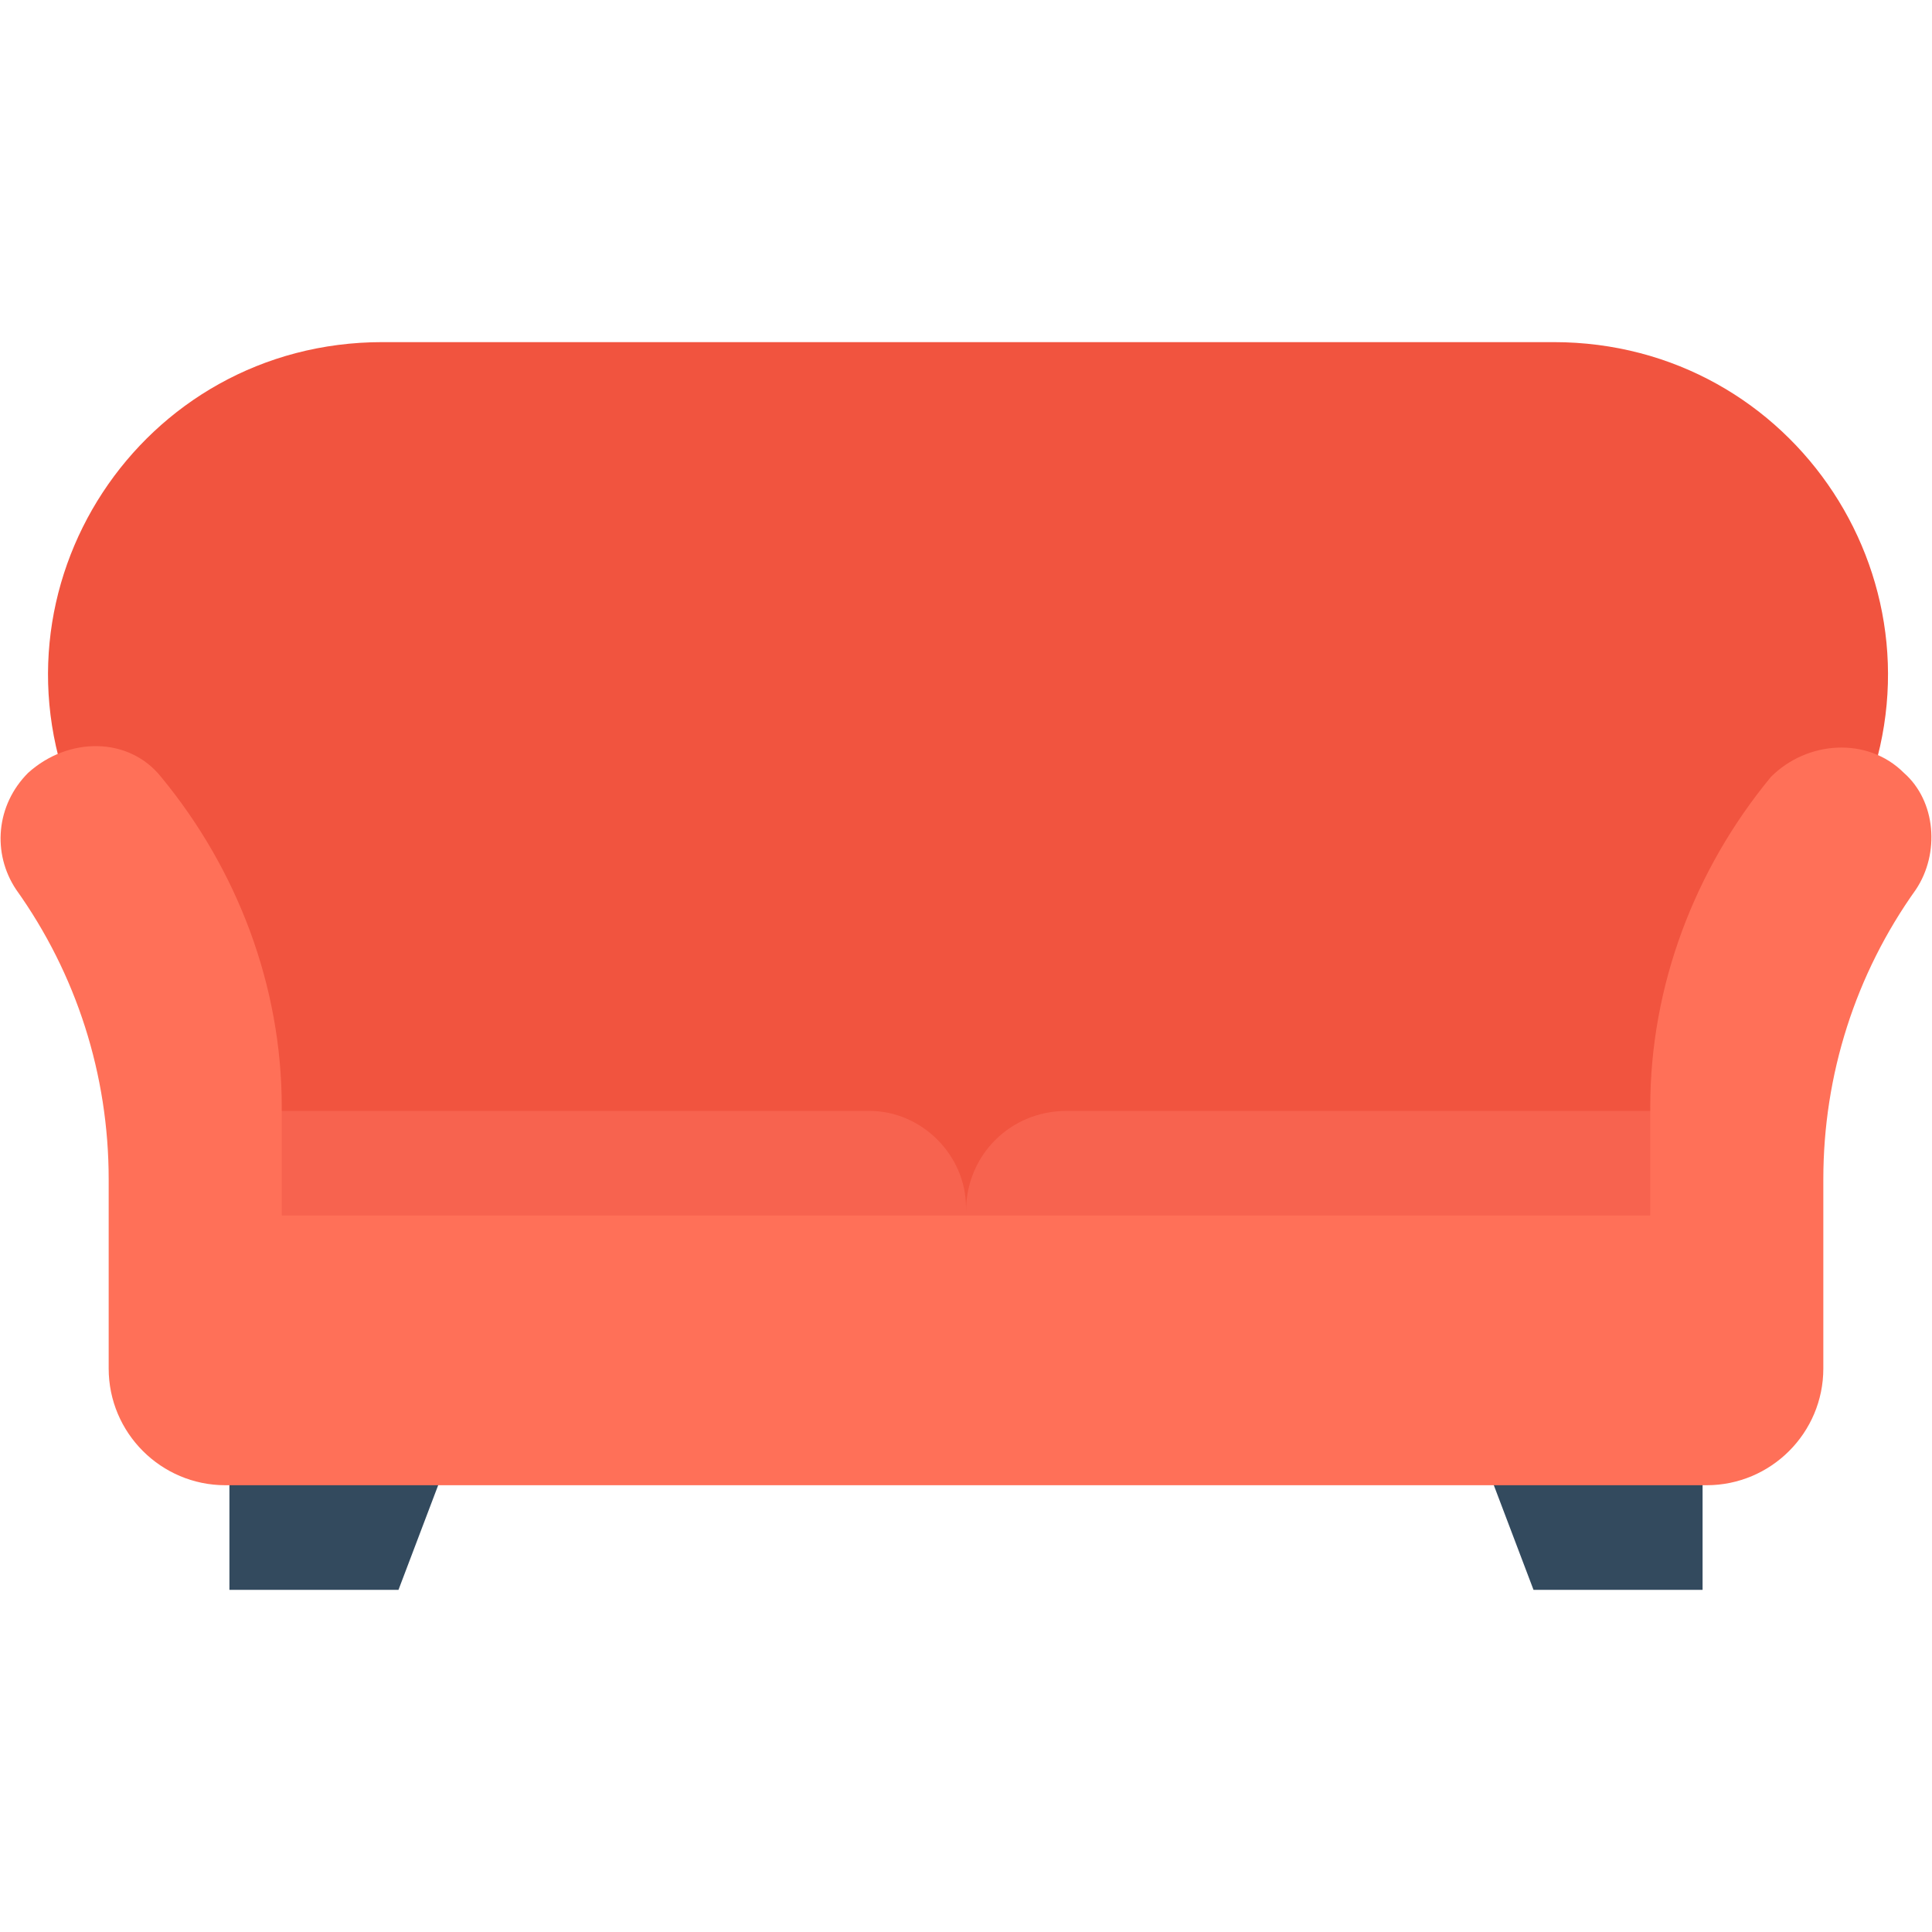 <?xml version="1.0" encoding="utf-8"?>
<!-- Generator: Adobe Illustrator 18.0.0, SVG Export Plug-In . SVG Version: 6.00 Build 0)  -->
<!DOCTYPE svg PUBLIC "-//W3C//DTD SVG 1.1//EN" "http://www.w3.org/Graphics/SVG/1.1/DTD/svg11.dtd">
<svg version="1.1" id="Layer_1" xmlns="http://www.w3.org/2000/svg" xmlns:xlink="http://www.w3.org/1999/xlink" x="0px" y="0px"
	 viewBox="0 0 48 48" enable-background="new 0 0 48 48" xml:space="preserve">
<g>
	<path fill="#F1543F" d="M40.1,34l6.1-13.9c2.4-5.5-1.6-11.6-7.6-11.6l-29.1,0c-6,0-10,6.1-7.6,11.6L8,34H40.1z"/>
	<polygon fill="#334A5E" points="38.1,39.5 42.3,39.5 42.3,36.6 37,36.6 	"/>
	<polygon fill="#334A5E" points="9.9,39.5 5.7,39.5 5.7,36.6 11,36.6 	"/>
	<path fill="#F7634F" d="M26.5,27.6c-1.4,0-2.5,1.1-2.5,2.5V30c0-1.3-1.1-2.4-2.4-2.4H6.1v4.6H24v0h17.4v-4.6H26.5z"/>
	<rect x="5.8" y="30.2" fill="#FF7058" width="36" height="3.1"/>
	<path fill="#FF7058" d="M47.3,19.2c-0.9-0.9-2.4-0.8-3.3,0.1c-1.9,2.3-3,5.2-3,8.2v2.7H7v-2.7c0-3-1.1-5.9-3-8.2
		c-0.8-1-2.3-1-3.3-0.1l0,0c-0.8,0.8-0.9,2-0.3,2.9l0,0c1.5,2.1,2.3,4.6,2.3,7.2V34c0,1.6,1.3,2.9,2.9,2.9h36.8
		c1.6,0,2.9-1.3,2.9-2.9v-4.7c0-2.6,0.8-5.1,2.3-7.2h0C48.2,21.2,48.1,19.9,47.3,19.2L47.3,19.2z"/>
</g>
</svg>
